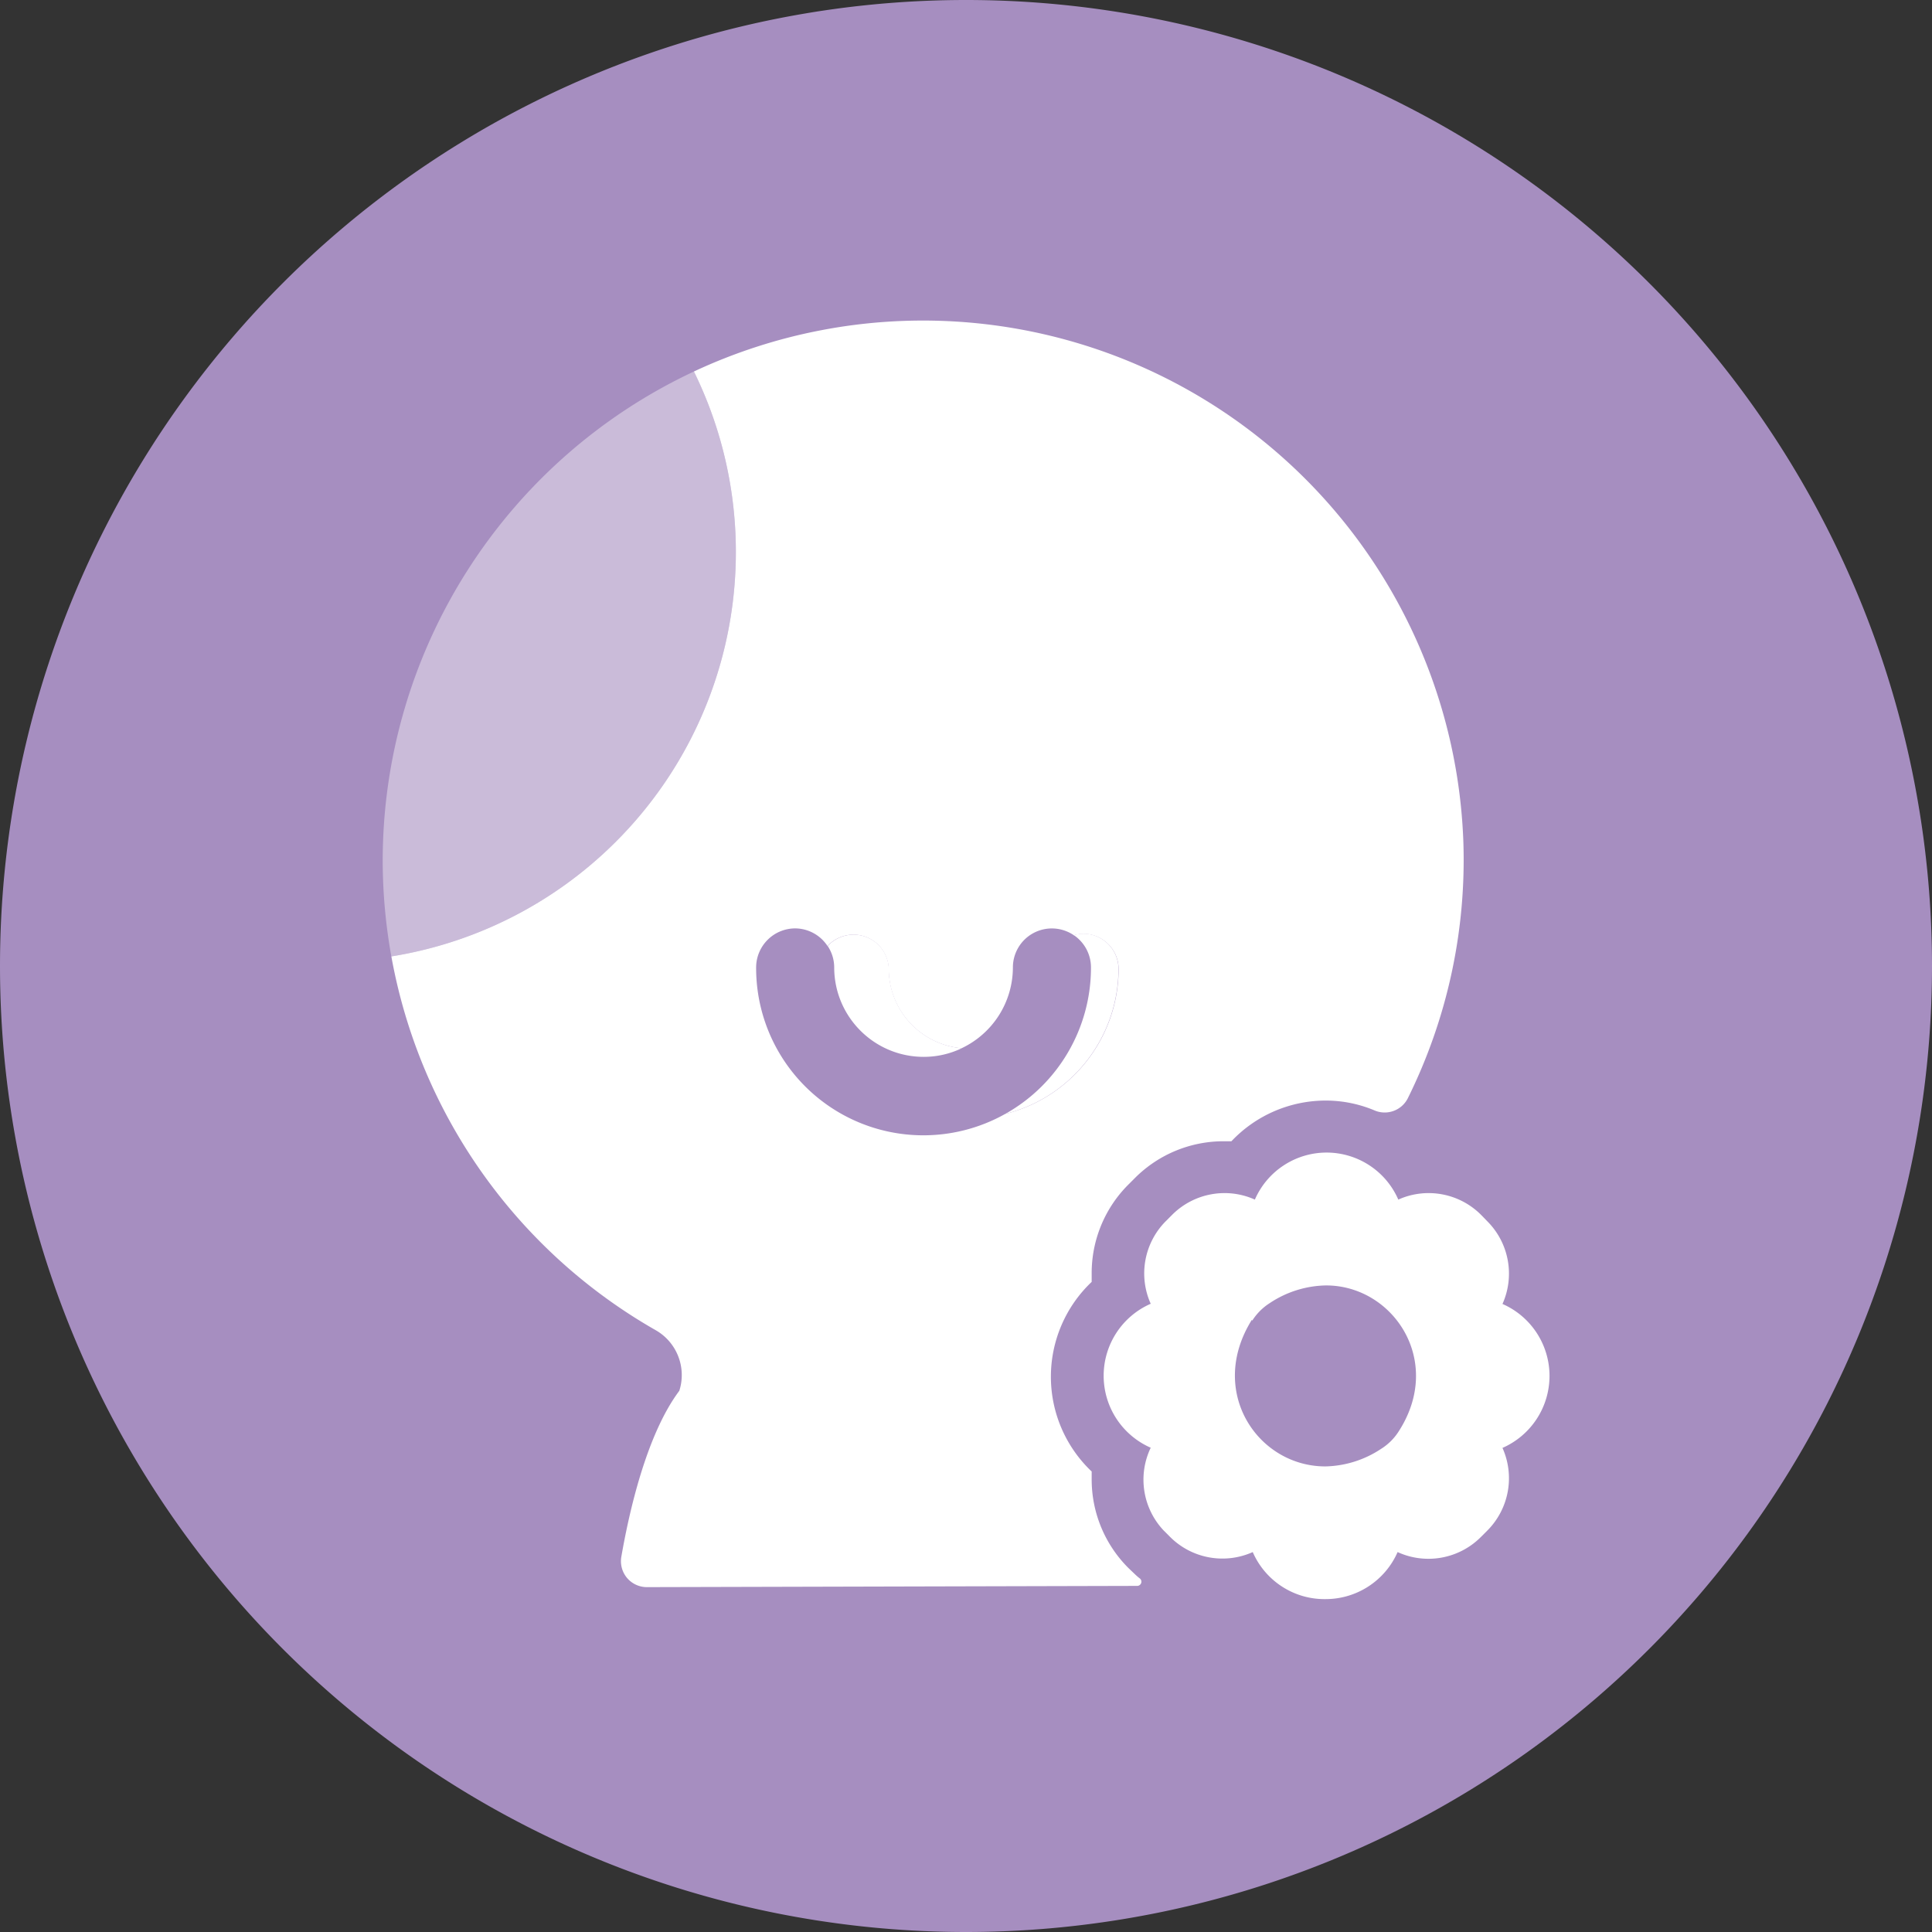 <?xml version="1.0" standalone="no"?><!DOCTYPE svg PUBLIC "-//W3C//DTD SVG 1.1//EN" "http://www.w3.org/Graphics/SVG/1.1/DTD/svg11.dtd"><svg t="1561446371771" class="icon" viewBox="0 0 1024 1024" version="1.1" xmlns="http://www.w3.org/2000/svg" p-id="1989" xmlns:xlink="http://www.w3.org/1999/xlink" width="200" height="200"><rect x="0" y="0" width="1024" height="1024" fill="#333333" stroke="none"/><defs><style type="text/css"></style></defs><path d="M512 512m-512 0a512 512 0 1 0 1024 0 512 512 0 1 0-1024 0Z" fill="#A68EC0" p-id="1990"></path><path d="M584.961 729.172a41.643 41.643 0 0 0 24.946 38.155c-7.019 14.662-4.261 32.1 6.905 43.911l3.363 3.36c11.517 11.508 28.943 14.697 43.805 8.033 6.642 15.249 21.749 25.078 38.394 24.931 16.622 0.087 31.718-9.714 38.384-24.931 14.963 6.849 32.601 3.629 44.188-8.033l3.36-3.36a39.276 39.276 0 0 0 8.035-43.817 41.656 41.656 0 0 0 24.932-38.15c0-16.549-9.789-31.523-24.932-38.149 6.664-14.856 3.472-32.298-8.035-43.814l-3.36-3.461c-11.528-11.504-28.96-14.71-43.814-8.033a41.472 41.472 0 0 0-38.005-24.93c-16.514 0.011-31.441 9.799-38.021 24.93-14.857-6.677-32.288-3.472-43.815 8.033l-3.353 3.363a39.232 39.232 0 0 0-8.03 43.813c-15.158 6.623-24.947 21.6-24.947 38.149z m78.558-29.662l0.182 0.476a30.065 30.065 0 0 1 9.338-9.344 55.351 55.351 0 0 1 29.714-9.335c35.489-0.098 62.67 39.88 38.66 77.236a29.703 29.703 0 0 1-9.341 9.342 55.407 55.407 0 0 1-29.615 9.345c-35.853-0.001-62.672-39.783-38.938-77.72z" fill="#FFFFFF" p-id="1991"></path><path d="M207.424 506.922c15.074 83.513 66.377 156.058 140.104 198.104 11.238 6.413 16.462 19.813 12.521 32.13-17.662 23.539-26.804 65.382-30.736 87.989a13.79 13.79 0 0 0 3.061 11.229 13.781 13.781 0 0 0 10.584 4.838l258.072-0.653h1.776a2.244 2.244 0 0 0 1.997-1.426 2.204 2.204 0 0 0-0.509-2.394 30.454 30.454 0 0 1-2.434-2.058l-3.725-3.558a66.259 66.259 0 0 1-19.523-47.178v-4.019a69.161 69.161 0 0 1-21.617-50.249 69.218 69.218 0 0 1 21.617-50.25v-4.016a66.31 66.31 0 0 1 19.523-47.636l3.362-3.364a66.342 66.342 0 0 1 47.165-19.521h4.014a68.766 68.766 0 0 1 50.073-21.568 66.623 66.623 0 0 1 25.584 5.138c6.616 2.942 14.382 0.243 17.745-6.169a284.359 284.359 0 0 0 29.516-136.558c-3.593-96.011-55.077-183.833-137.092-233.888-82.029-50.045-183.677-55.657-270.713-14.941 30.35 61.778 29.588 134.298-2.029 195.434-31.633 61.138-90.375 103.658-158.336 114.584z m199.318-8.677c3.857-3.93 9.122-6.131 14.62-6.178a20.641 20.641 0 0 1 17.231 9.34 18.701 18.701 0 0 1 20.25-4.854 18.678 18.678 0 0 1 12.167 16.913c0.064 21.917 16.83 40.188 38.662 42.12a47.45 47.45 0 0 0 27.183-42.786 20.65 20.65 0 0 1 10.995-18.313 20.662 20.662 0 0 1 21.325 1.22 18.9 18.9 0 0 1 5.044-0.749c10.319 0 18.679 8.374 18.679 18.689-0.111 36.338-24.884 67.971-60.147 76.776-27.47 15.387-61.039 15.063-88.197-0.868a88.648 88.648 0 0 1-43.789-76.57 20.734 20.734 0 0 1 5.977-14.74z" fill="#FFFFFF" p-id="1992"></path><path d="M532.752 590.423c35.253-8.853 59.988-40.521 60.063-76.873 0-10.316-8.372-18.688-18.689-18.688a19.173 19.173 0 0 0-5.041 0.752 20.647 20.647 0 0 1 9.154 17.103c0.058 32.221-17.348 61.982-45.487 77.706zM489.509 560.157a46.653 46.653 0 0 0 20.261-4.574c-21.847-1.934-38.612-20.201-38.673-42.119a18.657 18.657 0 0 0-12.157-16.913 18.697 18.697 0 0 0-20.252 4.854 20.525 20.525 0 0 1 3.46 11.393c0.049 26.142 21.218 47.311 47.361 47.359z" fill="#FFFFFF" p-id="1993"></path><path d="M365.76 392.34c31.617-61.134 32.38-133.655 2.029-195.435-100.656 47.177-164.95 148.319-164.95 259.485a287.937 287.937 0 0 0 4.584 50.53c67.962-10.924 126.704-53.444 158.337-114.58z" fill="#FFFFFF" opacity=".4" p-id="1994"></path></svg>